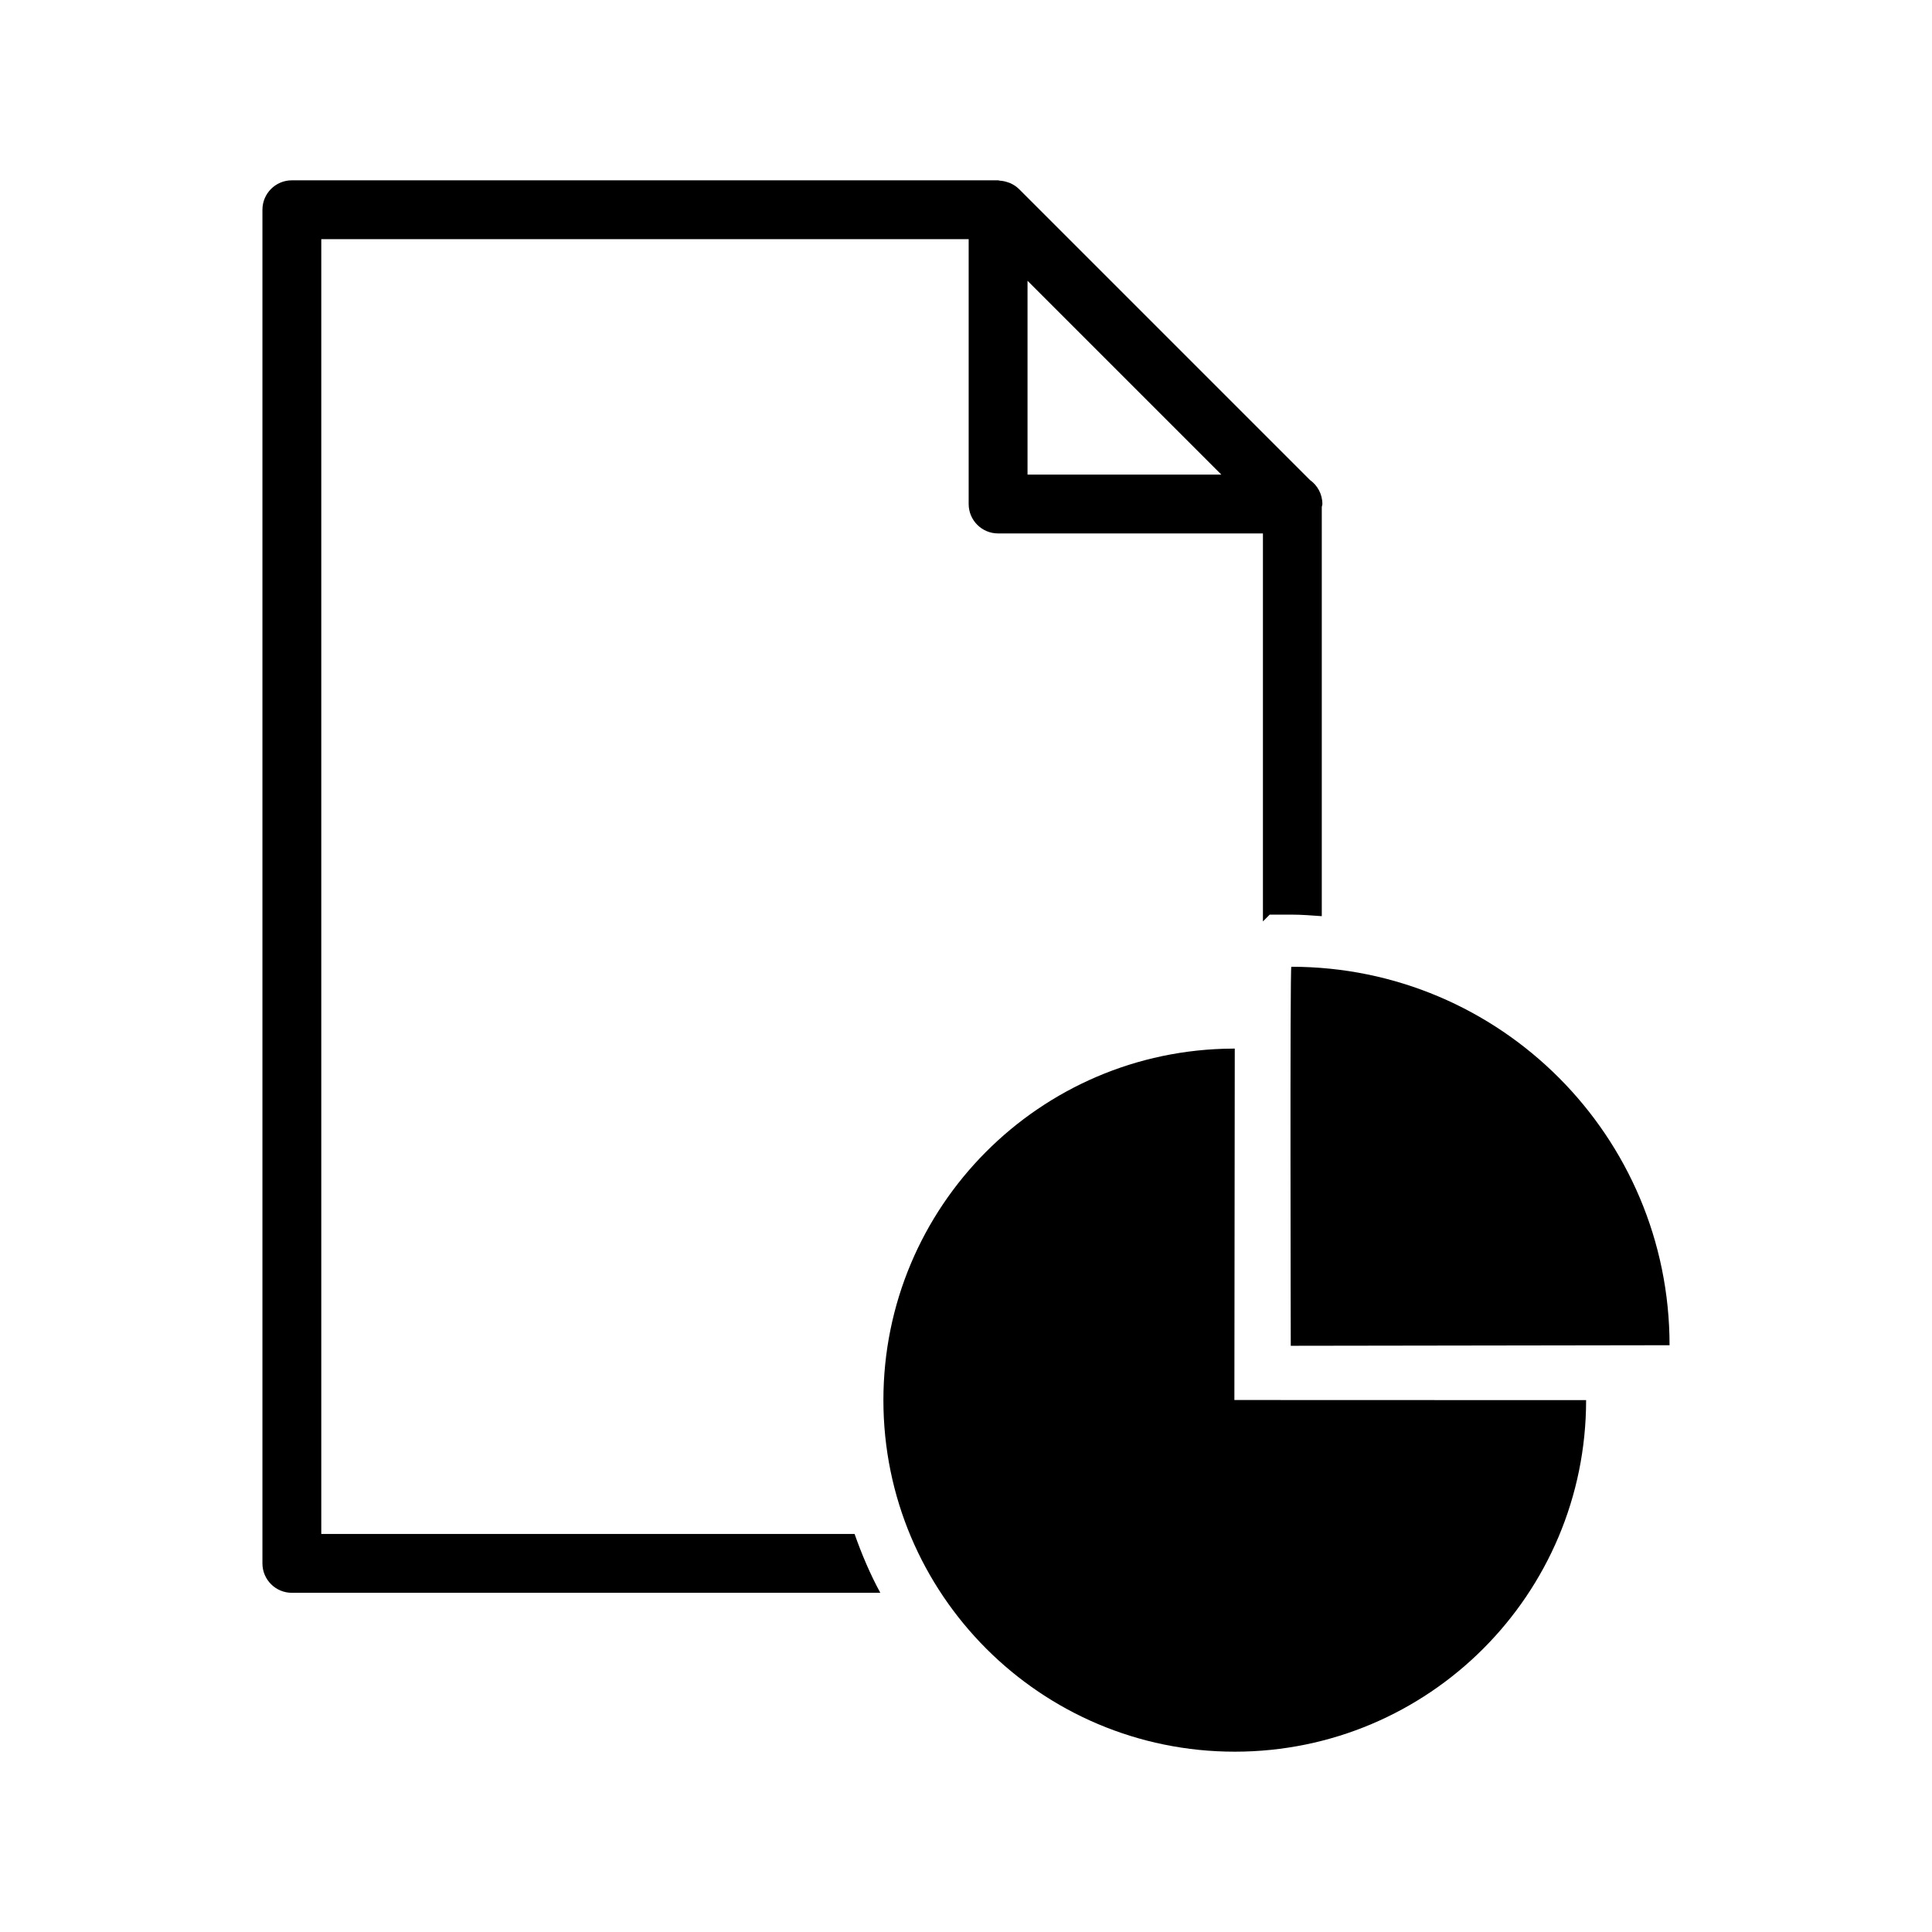 <?xml version="1.0" encoding="utf-8"?>
<!-- Generator: Adobe Illustrator 17.0.0, SVG Export Plug-In . SVG Version: 6.00 Build 0)  -->
<!DOCTYPE svg PUBLIC "-//W3C//DTD SVG 1.1//EN" "http://www.w3.org/Graphics/SVG/1.1/DTD/svg11.dtd">
<svg version="1.1" id="Layer_1" xmlns="http://www.w3.org/2000/svg" xmlns:xlink="http://www.w3.org/1999/xlink" x="0px" y="0px"
	 width="150px" height="150px" viewBox="0 0 150 150" enable-background="new 0 0 150 150" xml:space="preserve">
<path fill-rule="evenodd" clip-rule="evenodd" d="M100.215,104.487c0,0-0.071-29.428,0.044-29.428
	c16.22,0,29.365,13.157,29.365,29.384L100.215,104.487z M123.145,108.706c0,15.075-12.21,27.294-27.278,27.294
	c-15.066,0-27.28-12.219-27.28-27.294c0-15.022,12.129-27.211,27.124-27.292c0.053,0,0.156,0,0.156,0l-0.03,27.283
	C95.836,108.698,116.205,108.706,123.145,108.706z M66.349,119.096H24.944V18.569h50.263v20.562c0,1.263,1.023,2.285,2.285,2.285
	h20.562v30.123l0.526-0.528h1.679c0.798,0,1.58,0.064,2.364,0.12V39.358c0.008-0.078,0.046-0.146,0.046-0.226
	c0-0.77-0.38-1.45-0.964-1.865L79.109,14.671c-0.003-0.003-0.008-0.005-0.012-0.009c-0.191-0.188-0.412-0.327-0.647-0.436
	c-0.068-0.032-0.139-0.05-0.211-0.075c-0.2-0.07-0.404-0.111-0.615-0.124C77.578,14.024,77.539,14,77.492,14H22.66
	c-1.262,0-2.285,1.022-2.285,2.285V121.38c0,1.263,1.023,2.285,2.285,2.285h45.688C67.556,122.212,66.906,120.675,66.349,119.096z
	 M79.777,21.8l15.047,15.047H79.777V21.8z"/>
</svg>
